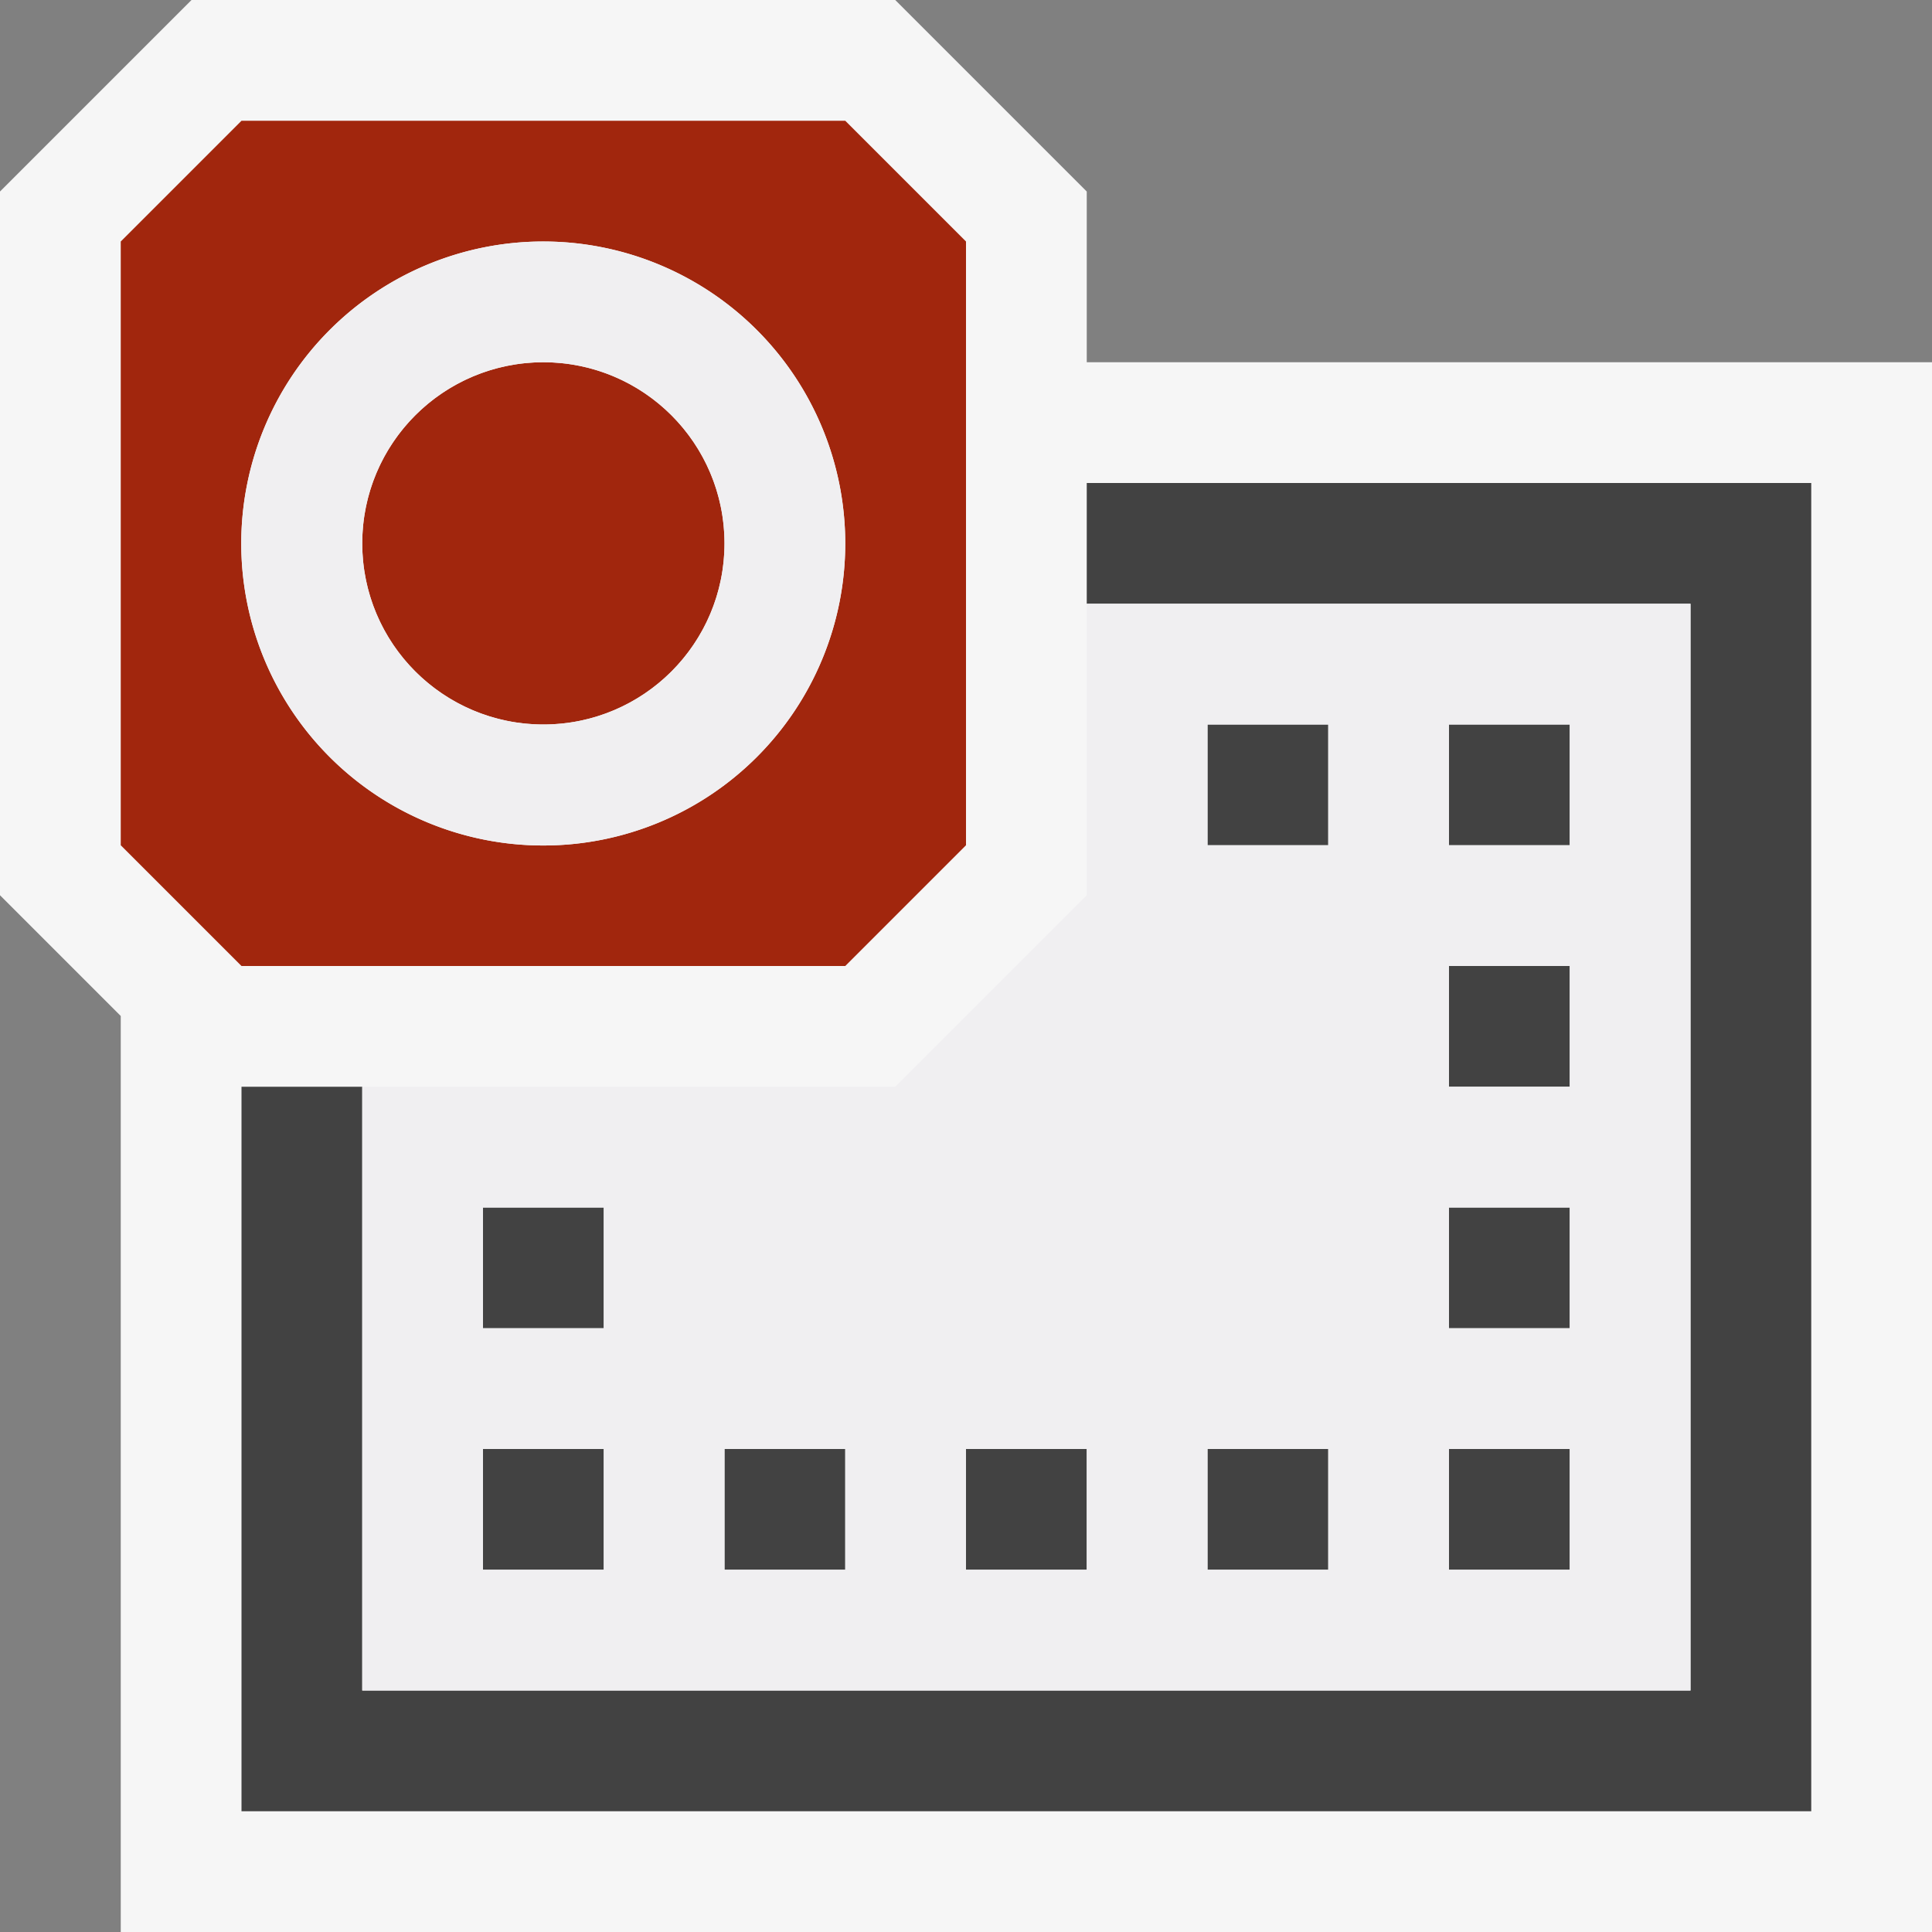 <svg xmlns="http://www.w3.org/2000/svg" viewBox="0 0 16 16"><rect x="0" y="0" width="16" height="16" fill="#808080" stroke="none"/><style>.st0{opacity:0}.st0,.st1{fill:#f6f6f6}.st2{fill:#424242}.st3{fill:#a1260d}.st4{fill:#f0eff1}</style><g id="outline"><path class="st0" d="M0 0h16v16H0z"/><path class="st1" d="M9 3V1.586L7.414 0H1.586L0 1.586v5.828l1 1V16h15V3z"/></g><g id="icon_x5F_bg"><path class="st2" d="M4 12h1v1H4zM4 10h1v1H4zM8 12h1v1H8zM6 12h1v1H6zM10 6h1v1h-1zM10 12h1v1h-1zM12 10h1v1h-1zM12 12h1v1h-1zM12 8h1v1h-1zM12 6h1v1h-1z"/><path class="st2" d="M9 4v1h5v9H3V9H2v6h13V4z"/></g><g id="color_x5F_action"><circle class="st3" cx="4.5" cy="4.5" r="1.5"/><path class="st3" d="M7 8l1-1V2L7 1H2L1 2v5l1 1h5zM4.5 2a2.5 2.5 0 1 1-.002 5.002A2.5 2.5 0 0 1 4.5 2z"/></g><g id="icon_x5F_fg"><path class="st4" d="M9 5v2.414L7.414 9H3v5h11V5H9zm-4 8H4v-1h1v1zm0-2H4v-1h1v1zm2 2H6v-1h1v1zm2 0H8v-1h1v1zm2 0h-1v-1h1v1zm0-6h-1V6h1v1zm2 6h-1v-1h1v1zm0-2h-1v-1h1v1zm0-2h-1V8h1v1zm0-2h-1V6h1v1zM7 4.5a2.5 2.5 0 1 0-5.002.002A2.5 2.5 0 0 0 7 4.5zm-4 0a1.5 1.5 0 1 1 3 0 1.5 1.5 0 0 1-3 0z"/></g></svg>